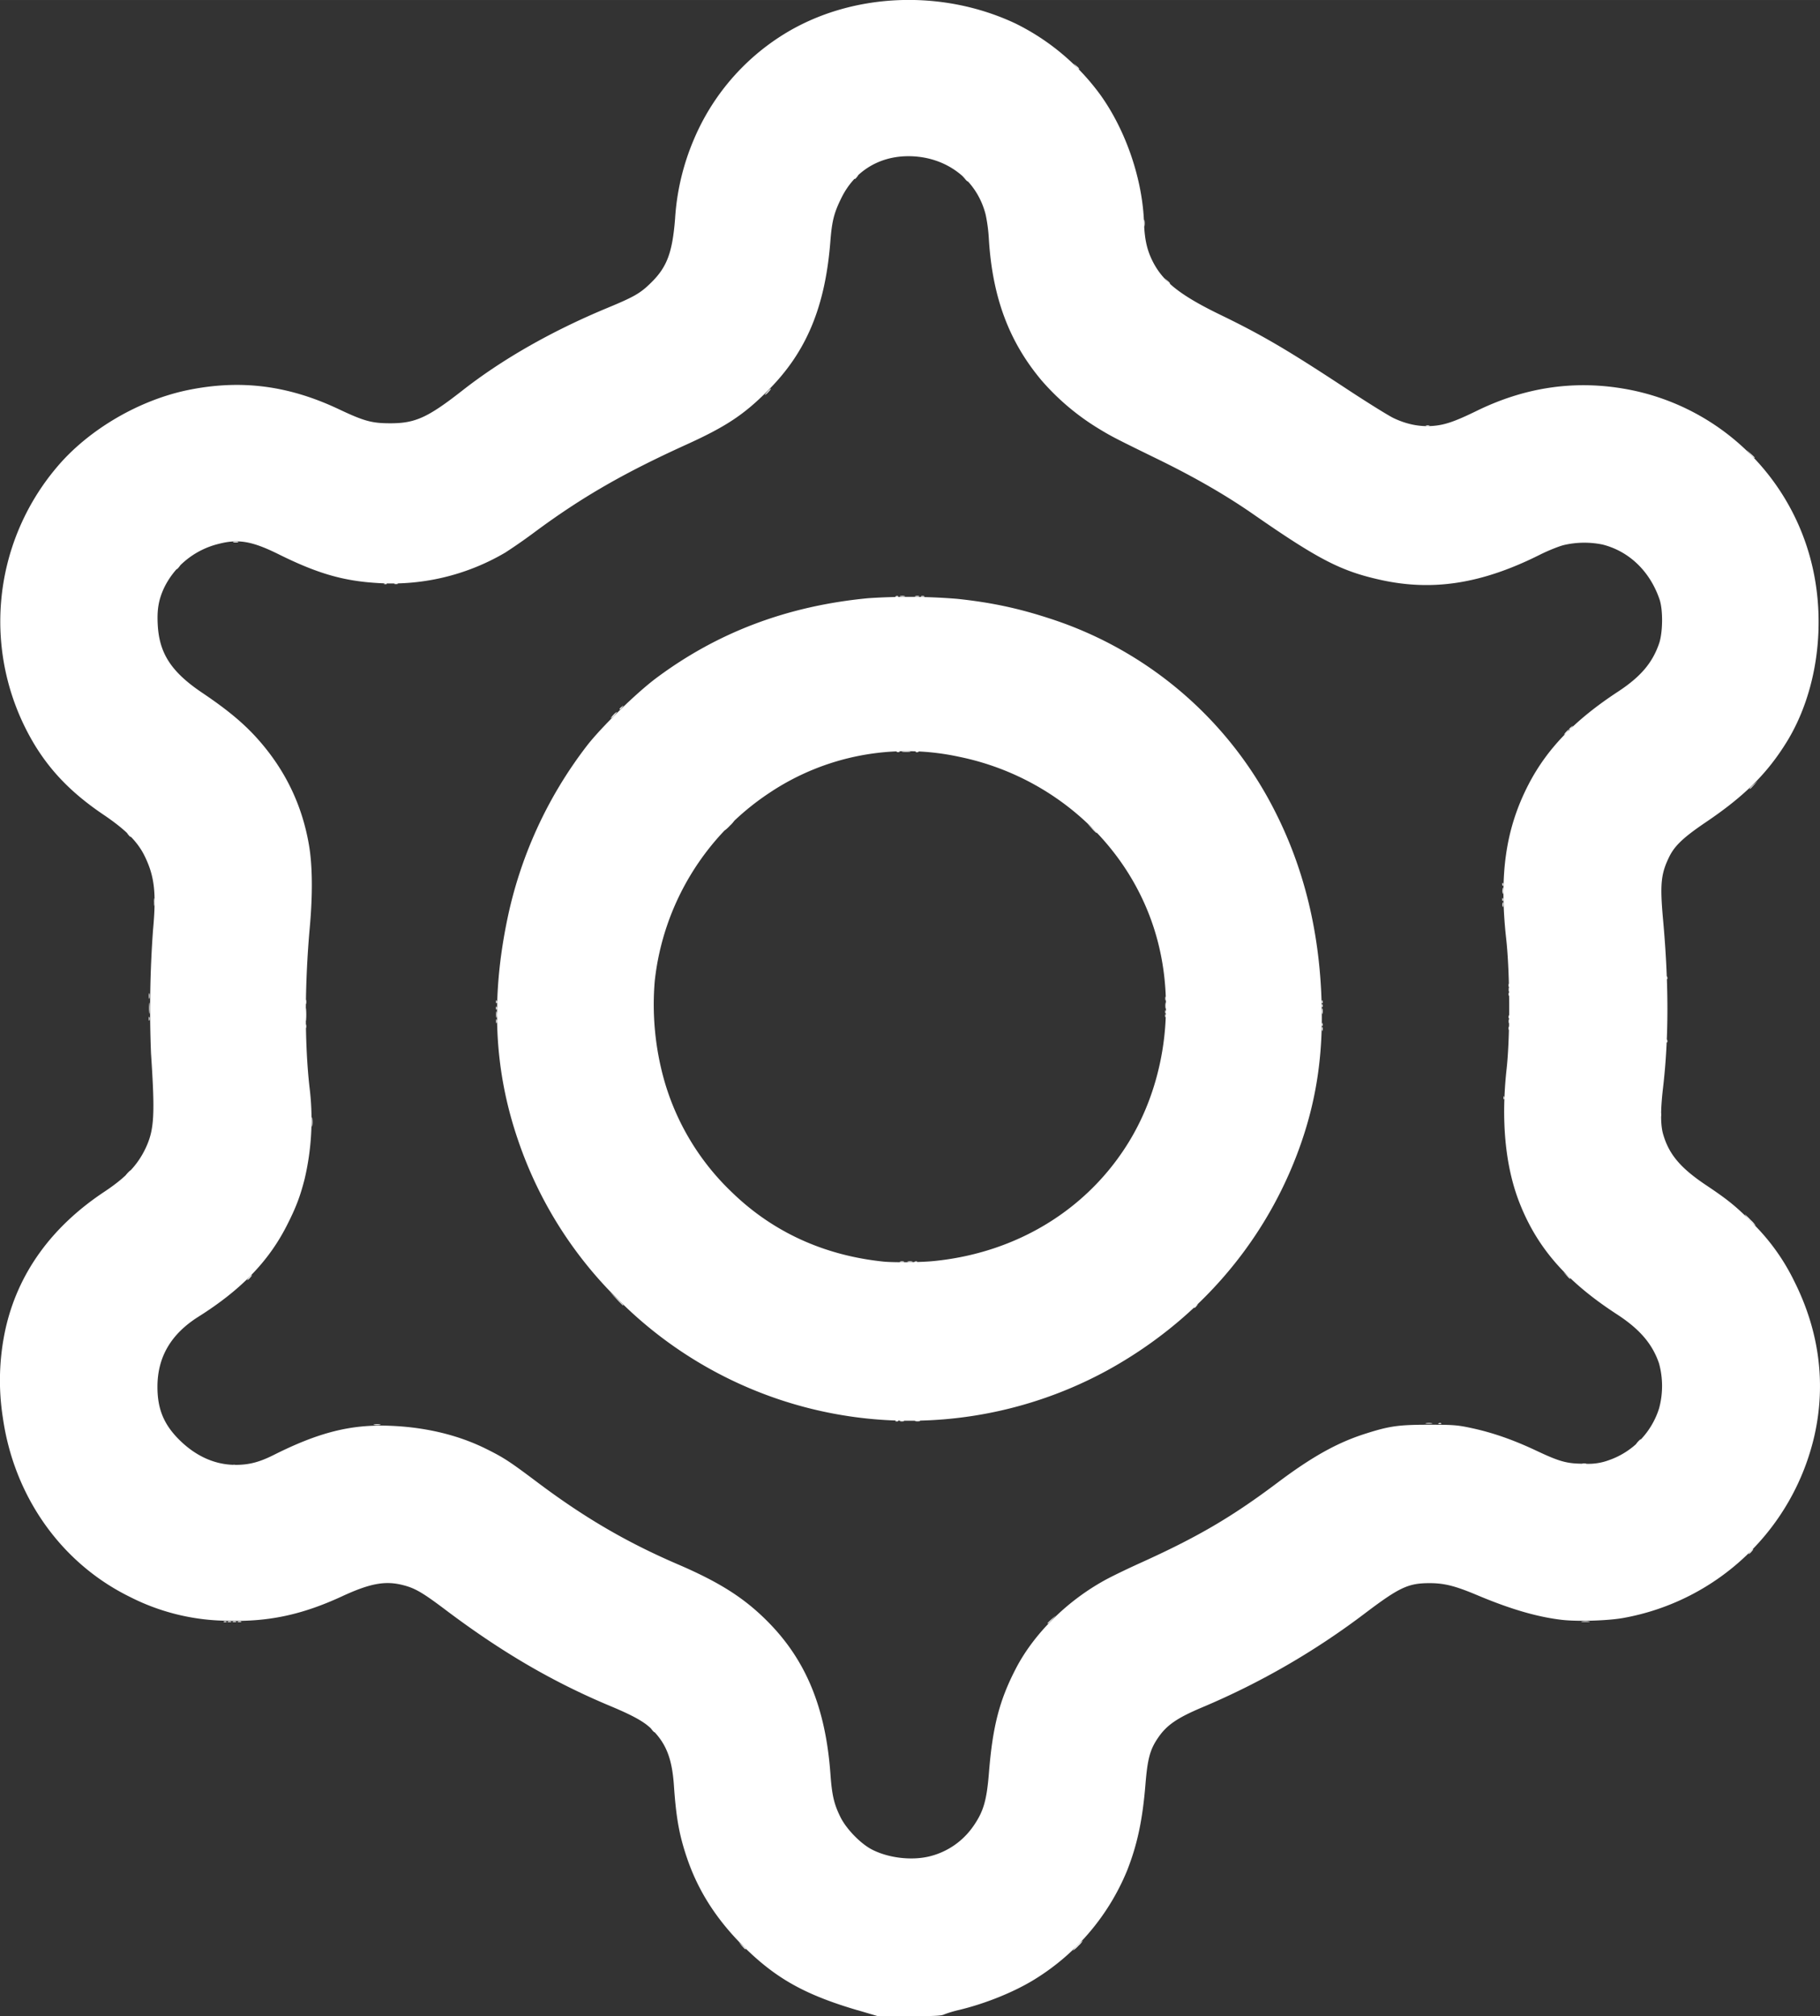 <svg xmlns="http://www.w3.org/2000/svg" width="108" height="119.635" viewBox="0 0 28.575 31.653"><rect x="0" y="0" width="28.575" height="31.653" fill="#333333" stroke="none"/><g fill="#fff"><path d="M5.876 22.362a.282.282 0 0 1 .09 0c.024.005.004.01-.045.01-.05 0-.07-.005-.045-.01zm8.258-2.557a.113.113 0 0 1 .06.001c.013.006-.003.01-.036.01-.033-.001-.044-.006-.024-.01zm.118 0a.163.163 0 0 1 .07 0c.019.005.003.01-.035.01-.038 0-.054-.005-.035-.01zM2.336 15.993c0-.027.004-.039.01-.025a.077.077 0 0 1 0 .05c-.006.013-.01.002-.01-.025zm21.35-.032c0-.023.005-.027.012-.011.005.014.005.03-.002.038-.007.006-.011-.006-.01-.027zm-21.349-.325c0-.038.004-.054.01-.035.004.02.004.05 0 .07-.006.019-.01.003-.01-.035zm21.349-.031c0-.023.005-.028.012-.012.005.014.005.031-.002.038-.007.006-.011-.005-.01-.026zM2.013 13.103c-.025-.031-.024-.032.007-.007.02.015.035.03.035.035 0 .016-.016.005-.042-.028zm15.128-.099-.069-.074.075.068c.069.064.083.08.068.08a.675.675 0 0 1-.074-.074zm10.33-.625c0-.004.029-.033.064-.065l.064-.058-.058.064c-.054.06-.07.074-.07.059zm-5.08-5.697a.077.077 0 0 1 .049 0c.014.005.003.01-.025.01-.027 0-.038-.005-.025-.01zM18.32 4.41l-.038-.044.044.037a.22.22 0 0 1 .045.045c0 .016-.016.004-.051-.038zM3.518 25.456c.015-.006.032-.005.038.001.007.007-.005.011-.026.01-.023 0-.027-.005-.012-.011zm21.32-.001a.438.438 0 0 1 .11 0c.03.005.005.008-.055.008s-.084-.003-.054-.008zm.01-2.477a.077.077 0 0 1 .05 0c.014.005.003.01-.024.01-.028 0-.039-.005-.025-.01zm-2.258-.635c.014-.006.031-.005.038.002.007.006-.005.011-.026.01-.023 0-.028-.006-.012-.012zm-8.227-2.537c.014-.006.031-.005.038.001.006.007-.005.011-.026.01-.023 0-.028-.005-.012-.011zm9.324-3.773c0-.028.005-.039.01-.025a.077.077 0 0 1 0 .05c-.005.013-.01.002-.01-.025zM2.34 15.824c0-.076.004-.105.008-.064a.741.741 0 0 1 0 .14c-.004.034-.008 0-.008-.076zm5.447-.1c.001-.024.006-.028.012-.012.006.014.005.031-.002.038-.006.006-.01-.006-.01-.026zm15.901-.187c0-.027.005-.039.01-.025a.077.077 0 0 1 0 .05c-.005.013-.01.002-.01-.025zm-21.27-1.378c0-.054.005-.074.01-.044a.353.353 0 0 1-.001.099c-.005.024-.009 0-.008-.055zm21.172.04c0-.033.005-.044.01-.025a.113.113 0 0 1-.001.06c-.005.013-.01-.003-.01-.035zm-.003-.32c.001-.022.006-.027.012-.011.006.014.005.031-.001.038-.007.006-.011-.005-.01-.026zM3.666 8.506a.163.163 0 0 1 .07 0c.018.005.003.01-.035.01-.039 0-.054-.005-.035-.01zm-.089 16.95a.077.077 0 0 1 .05 0c.013.006.002.01-.026.01-.027 0-.038-.004-.024-.01zm.158 0a.077.077 0 0 1 .05 0c.013.006.002.01-.025.01-.027 0-.038-.004-.025-.01zm21.981-2.822c.02-.022.04-.04.046-.04.005 0-.006.018-.026.04a.156.156 0 0 1-.046.04c-.005 0 .006-.018.026-.04zm-7.42-6.85c0-.043.005-.058.01-.034a.217.217 0 0 1 0 .08c-.006.018-.01-.002-.01-.045zm5.39-.318c0-.023.005-.028.012-.012.005.014.005.031-.002.038-.007.006-.011-.005-.01-.026zm-.1-1.348c.001-.023.006-.028.012-.012.006.014.005.031-.001.038-.007.006-.011-.005-.01-.026zm.004-.137c0-.044.004-.06.009-.035a.217.217 0 0 1 0 .08c-.005.018-.01-.002-.01-.045zm-9.417-2.185a.438.438 0 0 1 .11 0c.03.004.005.008-.055.008s-.085-.004-.055-.008zm13.306-4.67-.058-.064.064.058c.06.054.074.07.059.07a.495.495 0 0 1-.065-.064zM15.148 2.804l-.038-.044.044.038c.042.035.054.051.038.051a.22.22 0 0 1-.044-.045zM3.656 25.456a.077.077 0 0 1 .05 0c.013.006.002.01-.025.01-.028 0-.039-.004-.025-.01zm23.825-1.097c.02-.022.04-.04.045-.04.006 0-.006.018-.026.04a.156.156 0 0 1-.045.04c-.006 0 .006-.018.026-.04zM3.909 20.057c.02-.022.04-.04.046-.04.005 0-.007.018-.026.04a.156.156 0 0 1-.046.04c-.006 0 .006-.018.026-.04zm20.685-.035-.048-.054.055.048a.3.3 0 0 1 .054.054c0 .016-.016.003-.06-.048zm-.908-3.882c0-.023.005-.028.012-.012.005.014.005.031-.002.038-.007.007-.011-.005-.01-.026zm-15.898-.107c0-.028.004-.039.01-.025a.077.077 0 0 1 0 .05c-.006.013-.01.002-.01-.025zm10.505-.15c.001-.024.006-.029.012-.013.006.015.005.032-.001.038-.007.007-.012-.005-.01-.026zm-10.507-.06c.001-.023.006-.028.012-.012.006.014.005.031-.002.038-.006.006-.01-.005-.01-.026zm12.966-.1c0-.023.005-.027.012-.011.005.014.005.031-.002.038-.007.006-.011-.006-.01-.026zm-2.457-.047c0-.028.004-.039.01-.025a.077.077 0 0 1 0 .05c-.006.013-.01.002-.01-.025zm-4.21-3.88c.014-.005.031-.005.038.002.007.006-.005.011-.026.01-.023 0-.028-.005-.012-.012zM11.649 30.55l-.048-.055.054.048c.03.026.055.05.055.054 0 .016-.016.003-.061-.048zm4.799-5.067c0-.004.029-.033.064-.065l.065-.058-.058.065c-.055.06-.071.073-.071.058zm5.942-3.14a.282.282 0 0 1 .09 0c.024.004.004.008-.045.008s-.07-.004-.045-.008zm-8.325-.04c.015-.005.032-.005.038.002.007.007-.005.011-.026.01-.023 0-.028-.005-.012-.012zM9.677 20.39l-.098-.104.104.098c.096.092.113.11.098.11-.003 0-.05-.047-.104-.104zm-7.671-1.977c.02-.022.04-.04.045-.04.006 0-.006.018-.026.04a.156.156 0 0 1-.045.04c-.006 0 .006-.019.026-.04zm2.89-.803c0-.066.004-.09.008-.055a.527.527 0 0 1 0 .12c-.004.03-.008 0-.008-.065zm18.71-.379c.001-.023.006-.028.012-.012.006.015.005.032-.001.038-.007.007-.012-.005-.01-.026zm2.558-.892c0-.023.005-.028.012-.012.005.014.005.032-.002.038-.006.007-.011-.005-.01-.026zm-5.41-.187c0-.027.004-.038.01-.024a.077.077 0 0 1 0 .05c-.006.013-.01.002-.01-.026zm-15.956-.228c0-.087.003-.12.007-.073a.99.99 0 0 1 0 .158c-.004.04-.007.003-.007-.085zm2.991 0c0-.043.005-.059.01-.034a.217.217 0 0 1 0 .08c-.006.018-.01-.002-.01-.046zm10.504.019c.001-.023.006-.028.012-.012.006.014.005.031-.001.038-.007.006-.012-.005-.01-.026zm2.459-.159c0-.023.005-.028.012-.012.005.014.005.031-.002.038-.007.007-.011-.005-.01-.026zm5.412-.436c0-.023.005-.028.012-.012.005.014.005.031-.002.038-.006.007-.011-.005-.01-.026zm-11.782-3.55c.015-.006.032-.006.038 0 .007.007-.005.012-.026.011-.023 0-.027-.005-.012-.012zm10.254-.352c0-.004.015-.02.034-.034.032-.025.032-.024.008.007-.026.033-.042.044-.042.027zm-15.008-.22a.235.235 0 0 1 .057-.05c.005 0-.011.023-.037.05a.235.235 0 0 1-.056.05c-.006 0 .01-.023.036-.05zm.1-.097c0-.004.015-.02.034-.034.031-.025.032-.024.008.007-.026.033-.043.044-.043.027zm4.337-1.77c.015-.006.032-.005.038.001.007.007-.005.012-.026.01-.023 0-.028-.005-.012-.011zm.396 0a.077.077 0 0 1 .05 0c.013.006.002.01-.026.01-.027 0-.038-.004-.024-.01zm-11.692-.43c0-.004.015-.02.034-.035.032-.025.033-.024.008.007-.026.033-.042.044-.042.028zm9.278-2.778a.235.235 0 0 1 .056-.05c.006 0-.01.023-.036.05a.235.235 0 0 1-.057.05c-.005 0 .011-.023.037-.05zm5.913-2.647c0-.049.004-.069.009-.044a.282.282 0 0 1 0 .089c-.005.024-.009.004-.009-.045zm-4.545-.701c0-.004.015-.02.034-.035.032-.025.033-.024.008.008-.026.033-.042.043-.042.027zm3.499 27.741a.552.552 0 0 1 .087-.079.344.344 0 0 1-.067.08.552.552 0 0 1-.088.079.344.344 0 0 1 .068-.08zM10.24 27.16c-.024-.031-.024-.032.008-.007.033.026.043.042.027.042a.13.13 0 0 1-.035-.035zm-6.583-4.162c.015-.005.032-.005.038.002.007.006-.005.011-.026.01-.023 0-.028-.005-.012-.012zm10.477-.694a.113.113 0 0 1 .06.001c.013.005-.003.01-.036.01-.033-.001-.044-.006-.024-.01zm.237 0a.163.163 0 0 1 .07 0c.019.005.003.01-.035.01-.038 0-.054-.005-.035-.01zm4.377-1.778c0-.004.015-.02.034-.034.032-.025.032-.024.008.007-.026.033-.042.044-.042.027zm8.723-1.37a.45.45 0 0 1-.078-.09c.005 0 .05.04.097.09a.45.45 0 0 1 .078.09.686.686 0 0 1-.097-.09zM26.066 17.5c0-.028.005-.039.01-.025a.077.077 0 0 1 0 .05c-.005.013-.01.002-.01-.025zM4.794 16.112c0-.027.005-.039.01-.025a.077.077 0 0 1 0 .05c-.005.013-.01.002-.01-.025zm15.958-.032c0-.023.005-.027.012-.012.005.015.005.032-.002.038-.007.007-.011-.005-.01-.026zm.003-.206c0-.038.004-.054.009-.035.005.02.005.05 0 .07-.005.019-.01.003-.01-.035zm-15.96-.149c0-.032.005-.043.01-.024a.113.113 0 0 1-.001.06c-.006.013-.01-.003-.01-.036zm6.647-2.765a.552.552 0 0 1 .088-.08.344.344 0 0 1-.068.08.552.552 0 0 1-.087.079.344.344 0 0 1 .067-.08zm13.144-1.467c.02-.022.04-.04.046-.04.005 0-.006.018-.026.04a.156.156 0 0 1-.046.04c-.005 0 .006-.019.026-.04zM14.133 9.358a.163.163 0 0 1 .07 0c.019.005.003.009-.035.009-.038 0-.054-.004-.035-.01zm.239 0a.113.113 0 0 1 .06 0c.013.006-.003.01-.036.01-.033 0-.044-.005-.024-.01zM6.036 9.16c.014-.006.032-.005.038.001.007.007-.005.011-.026.01-.023 0-.028-.005-.012-.011zm.158 0a.077.077 0 0 1 .05 0c.013.006.002.01-.026.01-.027 0-.038-.004-.024-.01zm10.698-8.12-.038-.045.045.038a.22.22 0 0 1 .045.045c0 .016-.016.004-.052-.038z"/><path d="M13.464 31.559c-.798-.235-1.247-.48-1.73-.943-.455-.439-.758-.897-.942-1.43-.125-.363-.176-.638-.211-1.154-.03-.435-.126-.672-.364-.9-.114-.108-.286-.203-.638-.35-.896-.375-1.69-.838-2.559-1.49-.384-.29-.5-.358-.692-.407-.279-.072-.517-.028-.956.175-.634.293-1.163.405-1.819.384a3.43 3.43 0 0 1-1.511-.373C.964 24.543.222 23.498.045 22.258a3.776 3.776 0 0 1 .04-1.388c.194-.876.72-1.608 1.554-2.161.336-.223.52-.417.645-.679.138-.291.152-.52.087-1.492a17.18 17.18 0 0 1 .032-1.943c.053-.58.023-.84-.133-1.158-.11-.224-.299-.414-.651-.651-.48-.325-.816-.666-1.078-1.098a3.746 3.746 0 0 1 .352-4.354c.494-.588 1.292-1.056 2.07-1.213.823-.166 1.57-.07 2.363.306.392.185.514.218.803.218.392 0 .588-.09 1.13-.514.625-.49 1.397-.93 2.26-1.29.442-.183.534-.236.706-.406.247-.243.332-.47.374-1.001a3.76 3.76 0 0 1 .293-1.24A3.579 3.579 0 0 1 12.306.538c1.051-.651 2.47-.718 3.636-.17a3.63 3.63 0 0 1 1.343 1.133c.397.56.655 1.32.677 2.003.01.265.049.433.145.617.161.307.434.52 1.047.818.661.32 1.069.56 1.983 1.162.328.216.662.424.744.463.202.096.403.137.604.123.194-.013.354-.068.7-.237.748-.366 1.512-.482 2.298-.35a3.669 3.669 0 0 1 2.946 2.687c.256.974.11 2.072-.378 2.863-.306.494-.66.846-1.264 1.255-.355.24-.496.373-.581.55-.13.266-.145.43-.094.995.09 1 .09 1.85-.002 2.632-.04.344-.04.582.003.727.092.316.273.53.681.802.35.234.486.347.749.618a3.3 3.3 0 0 1 .628.886c.392.78.5 1.602.318 2.417A3.76 3.76 0 0 1 25.49 25.4c-.24.044-.722.059-.969.03-.386-.045-.808-.168-1.332-.389-.345-.145-.514-.187-.744-.187-.33 0-.469.063-.992.457a11.829 11.829 0 0 1-2.585 1.496c-.387.164-.549.275-.684.472-.128.186-.167.33-.2.737-.046.56-.128.945-.289 1.353a3.623 3.623 0 0 1-1.475 1.72c-.32.193-.754.367-1.16.465a1.76 1.76 0 0 0-.242.073c-.04.02-.168.026-.545.025h-.491l-.318-.094zm1.119-2.413c.289-.068.54-.241.708-.49.153-.224.202-.397.237-.838.058-.716.164-1.125.419-1.618.28-.543.793-1.056 1.388-1.386.101-.057.347-.176.545-.266.91-.41 1.453-.726 2.18-1.273.539-.405.937-.627 1.374-.766.381-.122.524-.142 1.001-.142.387 0 .45.005.675.054.325.07.65.183 1.01.353.376.177.486.206.763.205a.917.917 0 0 0 .376-.055c.376-.13.67-.433.79-.815a1.344 1.344 0 0 0-.002-.707c-.105-.305-.302-.535-.658-.767-.8-.52-1.262-1.053-1.539-1.77-.218-.567-.285-1.28-.195-2.089.056-.504.053-1.5-.007-2.037-.112-1.006-.009-1.724.346-2.415.29-.564.728-1.02 1.416-1.47.348-.23.533-.446.638-.75.06-.172.064-.528.008-.693-.15-.441-.476-.756-.894-.862a1.423 1.423 0 0 0-.61.008c-.082.021-.25.089-.372.15-.914.459-1.689.58-2.516.394-.613-.137-.966-.32-1.975-1.02-.43-.3-.924-.585-1.496-.865-.692-.338-.747-.367-.955-.494a3.793 3.793 0 0 1-.885-.75c-.514-.612-.773-1.31-.828-2.23a2.498 2.498 0 0 0-.05-.374c-.14-.552-.622-.916-1.213-.916-.465 0-.849.24-1.054.66-.114.232-.146.358-.171.679-.081 1.03-.377 1.738-.98 2.34-.377.38-.662.568-1.288.852-.977.444-1.633.822-2.367 1.365a8.78 8.78 0 0 1-.469.327 3.513 3.513 0 0 1-2.047.475c-.515-.035-.916-.154-1.502-.444-.422-.21-.637-.248-.946-.169a1.295 1.295 0 0 0-.859.686c-.089.19-.116.346-.102.59.025.448.215.738.698 1.063.41.276.67.495.893.75.417.476.677 1.02.783 1.64.055.32.06.769.013 1.29-.081.9-.083 1.82-.004 2.517a4.07 4.07 0 0 1-.077 1.435c-.071.28-.14.458-.283.738-.287.562-.718 1.005-1.384 1.425-.433.273-.644.634-.644 1.102 0 .347.1.59.344.832.262.259.564.393.885.392.21 0 .372-.043.594-.154.706-.355 1.208-.482 1.814-.46.568.02 1.089.145 1.534.368.267.133.359.193.785.513.74.557 1.407.947 2.211 1.293.656.282 1.042.527 1.406.892.607.607.917 1.357.993 2.398.024.336.056.473.155.675.091.187.314.418.493.512.255.133.615.178.897.112zm-.653-6.851a6.46 6.46 0 0 1-4.17-1.84 6.375 6.375 0 0 1-1.627-2.558c-.374-1.093-.428-2.207-.169-3.46a6.684 6.684 0 0 1 1.248-2.726c.223-.29.776-.83 1.09-1.065.965-.72 2.06-1.134 3.33-1.255a9.476 9.476 0 0 1 1.395.01c.529.056.949.145 1.43.301a6.037 6.037 0 0 1 3.562 3.037c.489.962.733 2.04.734 3.232 0 .788-.13 1.487-.408 2.2-.552 1.417-1.587 2.586-2.955 3.34a6.48 6.48 0 0 1-3.46.784zm.725-2.497c1.311-.128 2.431-.815 3.081-1.891.59-.977.734-2.256.376-3.351-.441-1.353-1.62-2.384-3.057-2.676a3.877 3.877 0 0 0-2.976.568A4.07 4.07 0 0 0 10.28 15.4a4.4 4.4 0 0 0 .141 1.533 3.904 3.904 0 0 0 1.073 1.787c.641.622 1.447.99 2.377 1.086.158.016.582.012.784-.008z"/></g></svg>